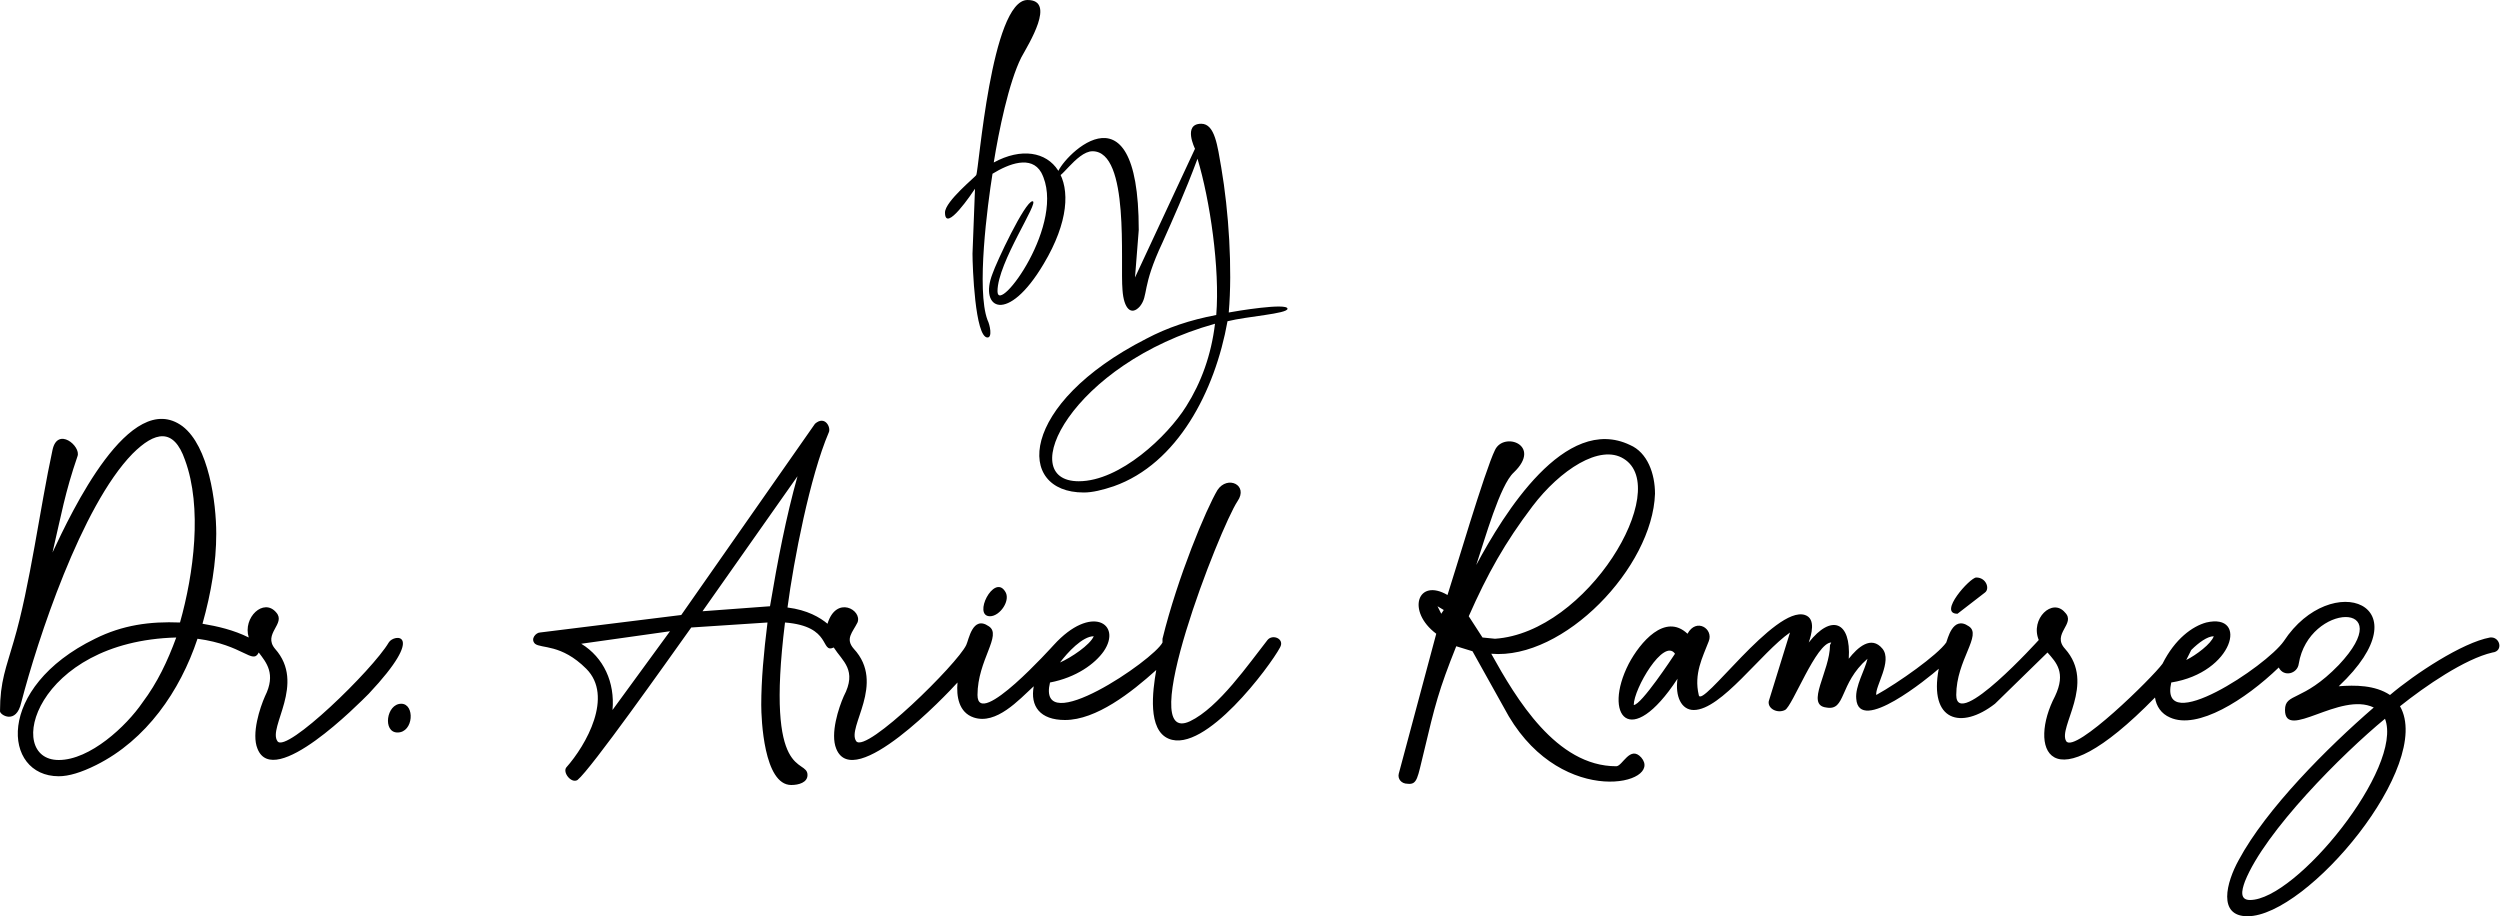 <svg xmlns="http://www.w3.org/2000/svg" xml:space="preserve" fill-rule="evenodd" clip-rule="evenodd" image-rendering="optimizeQuality" shape-rendering="geometricPrecision" text-rendering="geometricPrecision" viewBox="0 0 2000 733">
  <path fill="currentColor" fill-rule="nonzero" d="M790 270c-10 0-12-57-12-67l2-52c-2 3-24 36-24 19 0-9 25-29 25-30 2-3 12-140 41-140 23 0 1 35-5 46-10 20-18 59-22 84 44-24 80 14 40 81-29 49-52 36-41 8 3-9 26-58 32-58s-28 49-28 72c0 20 56-55 35-95-8-14-26-7-39 1-4 25-13 93-4 117 2 4 4 14 0 14zm77 124c-55 0-52-71 50-123 17-9 35-15 56-19 3-37-5-92-15-125-10 27-20 49-28 67-17 36-11 42-18 51-7 8-13 2-14-13-2-22 6-111-24-111-13 0-28 27-28 18s65-81 65 45l-3 38 48-103s-10-20 5-20c11 0 13 18 16 35 6 35 9 81 6 116 5-1 47-8 47-3 0 4-32 6-48 10-10 56-40 114-91 132-9 3-17 5-24 5zm-4-9c33 0 71-36 86-60 12-19 20-41 23-66-115 32-161 126-109 126zM47 621c-45 0-51-71 29-110 22-11 44-14 68-13 11-39 18-92 4-130-9-26-24-23-42-5-41 42-76 149-89 199-4 18-17 10-17 7 0-24 5-35 11-56 13-44 21-107 31-153 4-19 23-3 20 5-10 29-13 47-20 77 15-32 62-132 104-101 21 16 27 61 27 86 0 23-4 47-11 72 12 2 25 5 37 11-5-16 12-32 22-20 8 9-11 17-1 29 25 28-6 63 2 74 7 10 76-57 89-79 4-7 31-9-16 41-8 8-76 77-89 44-5-12 2-33 6-42 9-18 1-27-5-35-5 10-12-6-49-11-14 42-41 81-81 101-12 6-22 9-30 9zm1751 112c-24 0-17-27-7-45 22-41 71-90 108-122-27-13-71 27-71 2 0-14 14-6 43-36 49-52-24-50-32-1-1 8-12 11-16 3-27 26-65 50-87 40-7-3-11-9-12-16-87 89-101 39-80-1 9-19 1-27-6-35l-42 41c-27 21-53 14-45-28-8 7-64 53-66 24-1-10 7-23 9-32-23 20-17 42-33 39-17-2 3-29 3-50l1-2c-12 0-31 51-37 54s-14-1-13-7l17-55c-23 16-55 62-77 62-10 0-15-11-13-25-38 58-60 29-39-12 9-17 29-41 47-24 7-13 21-4 17 6-5 13-12 26-8 43 2 12 61-72 85-64 9 3 5 16 3 22 18-23 34-17 32 13 7-9 18-19 27-8 8 10-6 30-5 37 18-10 49-32 56-42 1-2 5-22 18-13 11 7-10 27-10 55 0 29 66-44 66-44-7-17 11-34 21-22 9 9-11 17 0 29 25 28-6 63 1 74 7 10 69-51 77-62 10-20 24-30 35-33 34-8 22 40-28 48-10 44 76-13 90-33 38-58 114-30 44 36 13-1 29-1 41 7 20-17 58-42 80-46 8-1 11 11 2 12-22 5-54 27-74 43 27 47-74 168-122 168zm2-13c37 0 123-106 108-145-34 28-96 90-112 130-3 8-4 15 4 15zM47 608c25 0 54-27 67-46 12-16 20-33 27-52-113 3-138 98-94 98zm271-22c-12 0-9-23 3-23 11 0 10 23-3 23zm315 42c-22 0-24-53-24-64 0-20 2-42 5-66l-61 4c-20 28-80 113-91 122-5 3-12-6-9-10 16-18 38-57 16-79-20-20-36-16-41-20-4-4 1-9 4-9l113-14 107-153c8-7 13 3 11 7-15 35-28 102-33 140 16 2 26 8 32 13 7-23 28-11 24-1-4 8-10 13-3 21 26 28-6 63 2 74 8 10 81-62 88-77 2-4 5-24 18-15 11 7-9 27-9 55s60-39 61-40c30-33 55-17 40 5-7 10-22 21-43 25-11 46 83-18 90-32v-3c12-49 35-104 44-119 8-12 25-4 16 9-14 21-83 197-38 176 23-11 47-46 62-65 4-5 14-1 10 6-8 15-60 85-89 73-17-7-13-38-10-55-20 18-48 40-73 40-20 0-28-11-25-27-12 11-30 31-48 25-12-4-14-17-13-28-9 10-83 88-97 53-5-12 2-33 6-42 11-21-1-28-8-39-11 5-1-17-39-20-16 129 18 108 18 122 0 6-7 8-13 8zm-143-60 46-63-71 10c18 11 27 31 25 53zm72-79 54-4c6-36 13-72 22-104l-76 108zm230 4c-14 0 3-34 12-20 5 7-4 20-12 20zm56 37c9-4 24-14 27-21-9 0-21 13-27 21zm27-21zm251 118c-5 0-8-4-7-8l30-112c-24-18-15-45 9-31 5-15 30-100 38-116 7-15 38-4 15 18-11 10-23 53-30 74 22-41 71-121 123-96 14 6 20 23 20 39-2 59-73 133-131 128 20 36 52 90 100 90 5 0 11-17 20-7 18 21-62 41-106-33l-29-52-13-4c-14 35-17 47-26 85-5 20-5 26-13 25zm27-136 2-3-5-3 3 6zm43 20c74-5 142-120 103-144-19-12-51 9-73 38s-36 54-51 88l11 17 10 1zm111 53c6 0 31-38 33-41-9-13-33 28-33 41 0 0-1 0 0 0zm259-73c-16 0 10-29 15-29 8 0 11 9 7 12l-22 17zm187 29-4 8c8-4 20-13 22-19-5 0-12 5-18 11zm19-11z"/>
</svg>
